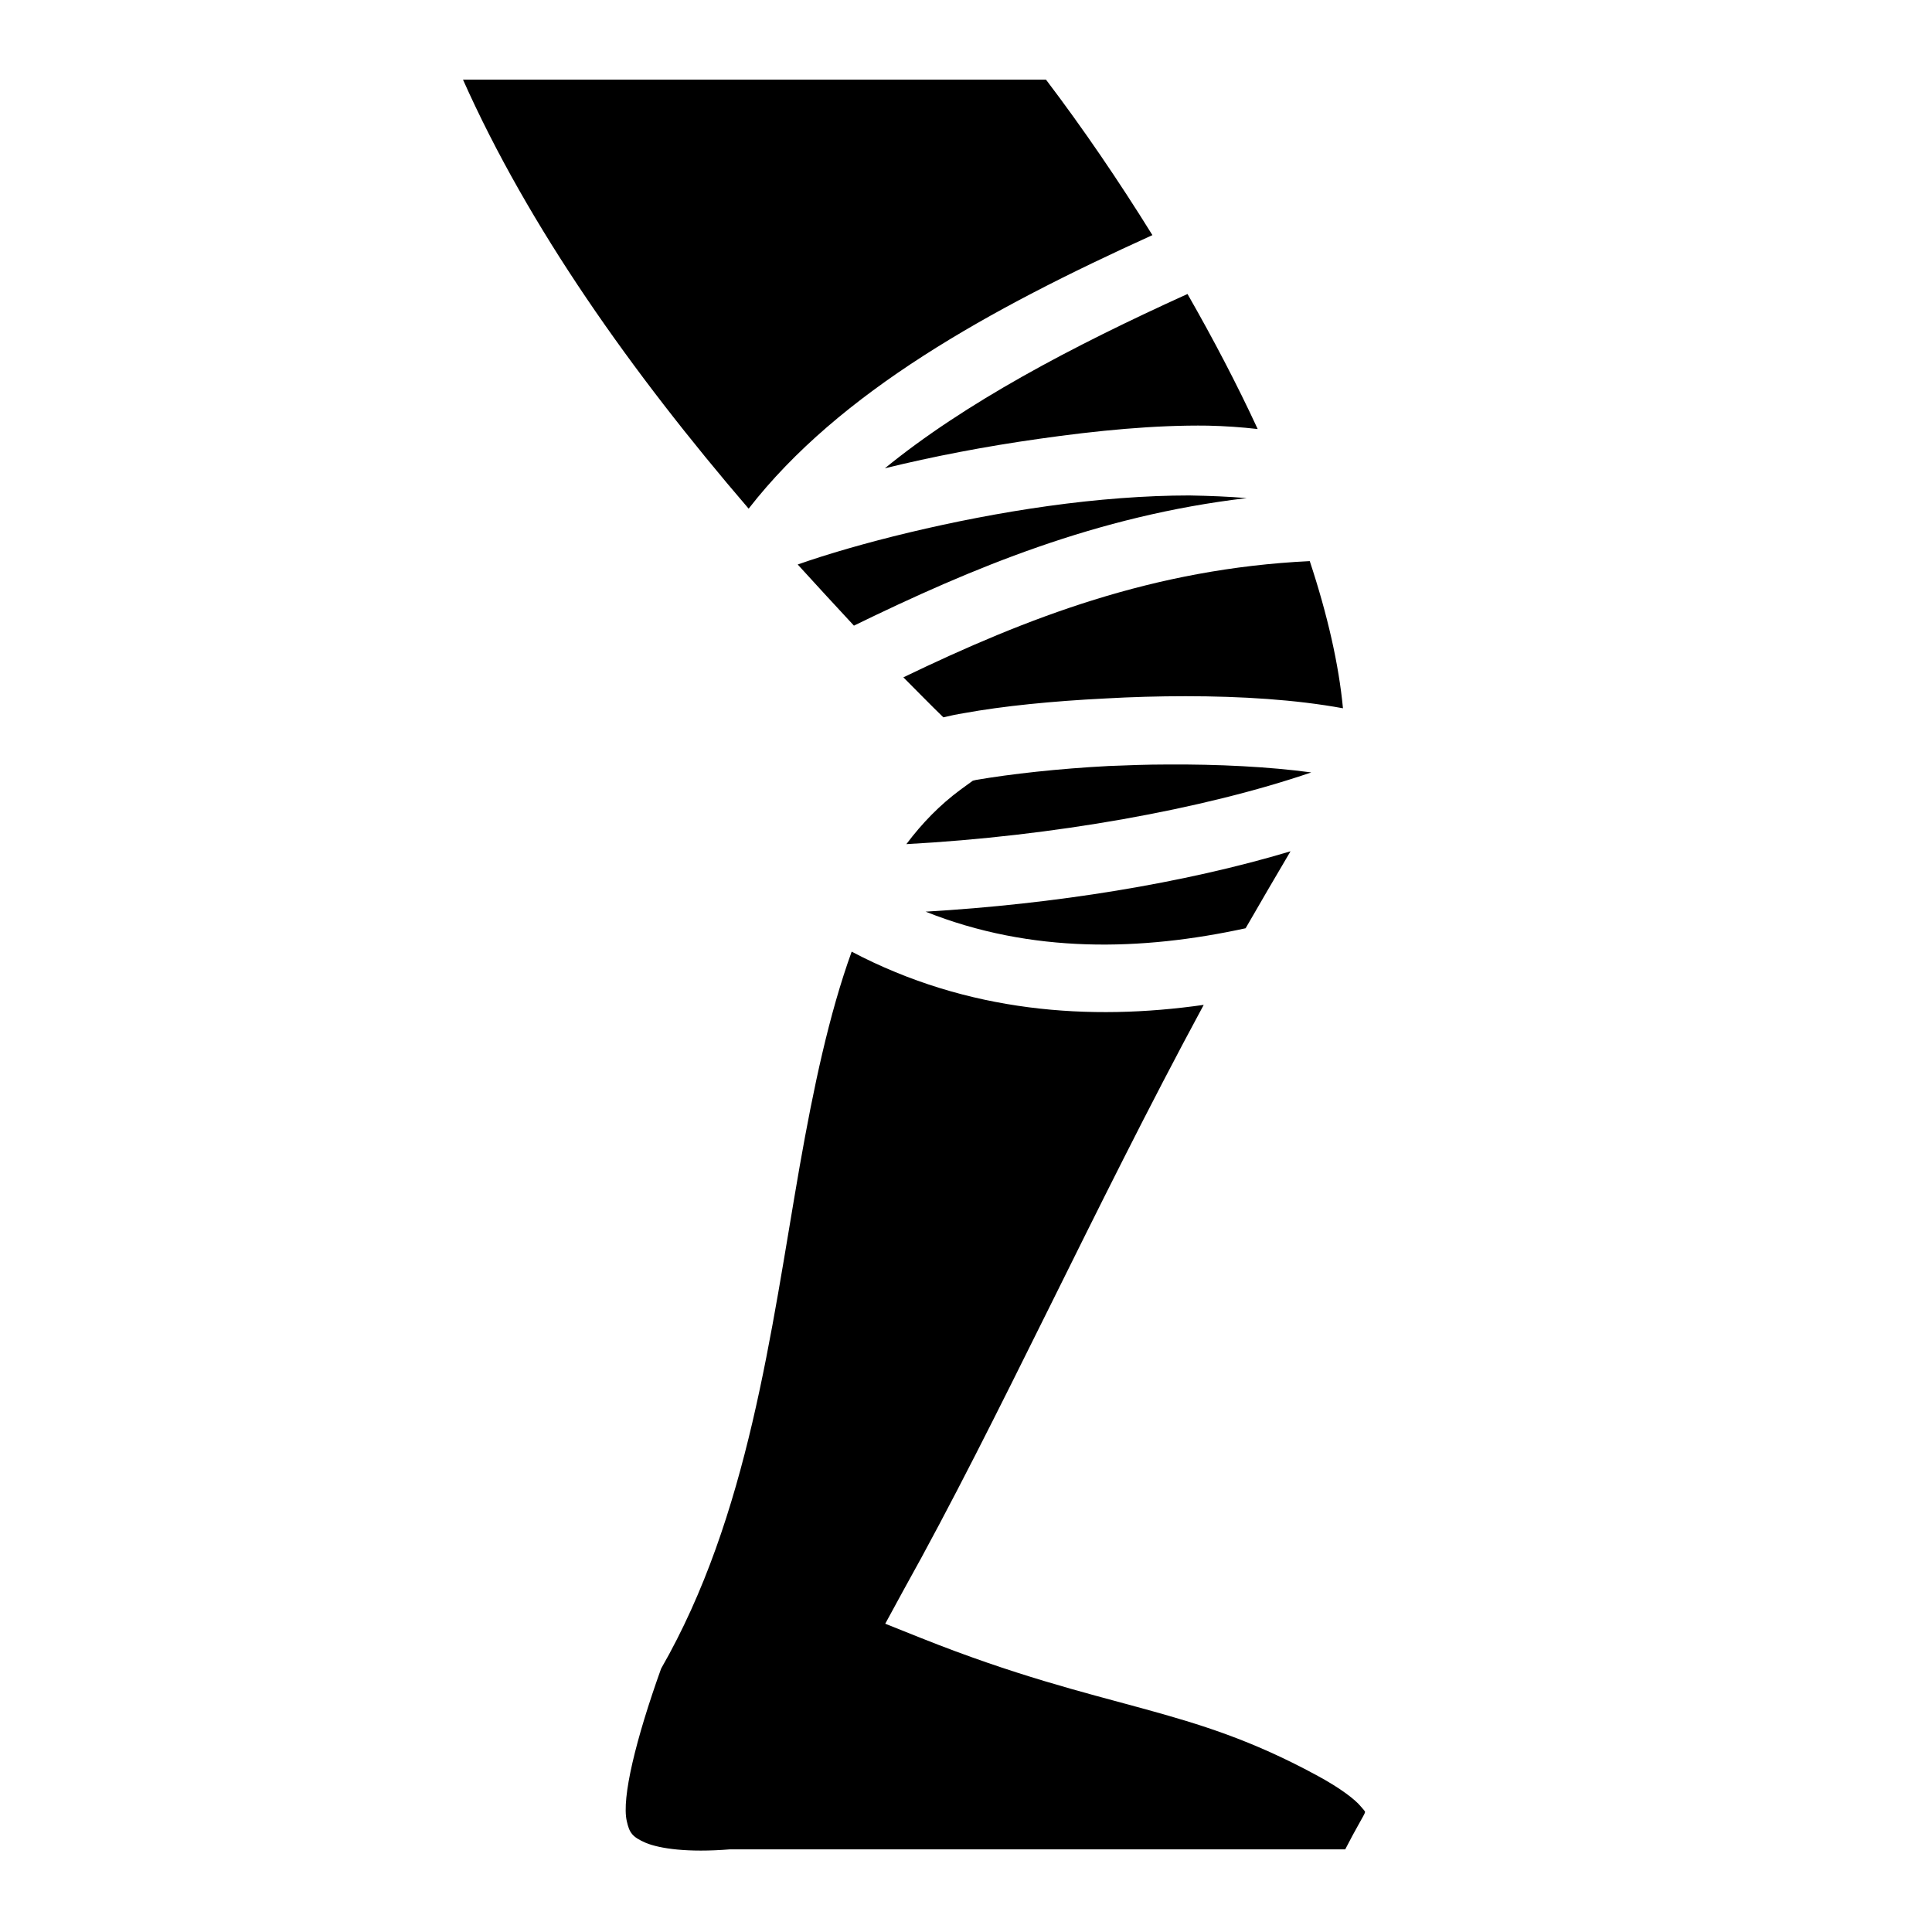 <svg xmlns="http://www.w3.org/2000/svg" viewBox="0 0 512 512"><path fill="currentColor" d="M122.7 21.11c17.4 39.04 44.6 77.48 75.7 113.69 24.1-31 63.7-52.84 107-72.49-8.9-14.35-18.4-28.29-28.2-41.2H122.7zm192 56.8c-30.8 13.97-59 28.89-80.2 46.19 12.6-3.1 26.6-5.8 40.8-7.8 15.4-2.2 30.8-3.7 44.8-3.5 4.5.1 8.9.4 13.2.9-5.5-11.9-11.8-23.9-18.6-35.79zm.5 53.39c-11.6 0-24.5 1-37.4 2.8-25.2 3.5-50.8 10-66.4 15.5 4.9 5.4 9.9 10.8 14.9 16.2 31.2-15.2 64.2-29.1 104.1-33.8-4.7-.4-9.8-.6-15.2-.7zm31.9 17.4c-41.4 2-74.9 15-107.7 30.8 3.5 3.5 7 7.1 10.6 10.6 1.7-.4 3.5-.8 5.4-1.1 10.4-1.9 23.5-3.2 37.5-3.9 7-.4 14.2-.6 21.3-.6 14.7 0 29.2.9 41.7 3.2-1.1-11.6-4.1-24.8-8.8-39zm-37.9 53.9c-5.2 0-10.4.2-15.4.4-13.3.7-25.9 2.1-35.2 3.7-.3.1-.5.1-.8.2l-3.3 2.4c-5.4 4-10.1 8.8-14.3 14.4 38.8-2.1 78.6-9.2 107.3-19-11.1-1.5-24.7-2.2-38.3-2.1zm32.8 23c-28.3 8.5-62.6 14-96.7 16 28.1 11.2 57.2 10.4 84.8 4.4 3.9-6.8 7.9-13.6 11.9-20.4zm-116.3 26.6c-6 16.6-10.1 36-13.8 57-7.6 43.6-13.5 92.6-36.7 133-6.7 18.7-10.5 34.3-9.1 40.4.7 3.1 1.4 4.2 5.1 5.8 3.7 1.5 11 2.6 22.2 1.7h163.1c2.7-5.3 5.1-9.2 5.2-9.7 0-.4.4 0-1.1-1.7-1.4-1.7-5.1-4.7-11.8-8.3-17.2-9.3-30.5-13.4-46.2-17.7-15.7-4.3-33.7-8.7-58.5-18.6l-9.5-3.8 4.9-9c25.2-45.1 50.2-100.8 79.5-155-30.1 4.3-62.5 2.1-93.3-14.1z"/></svg>
